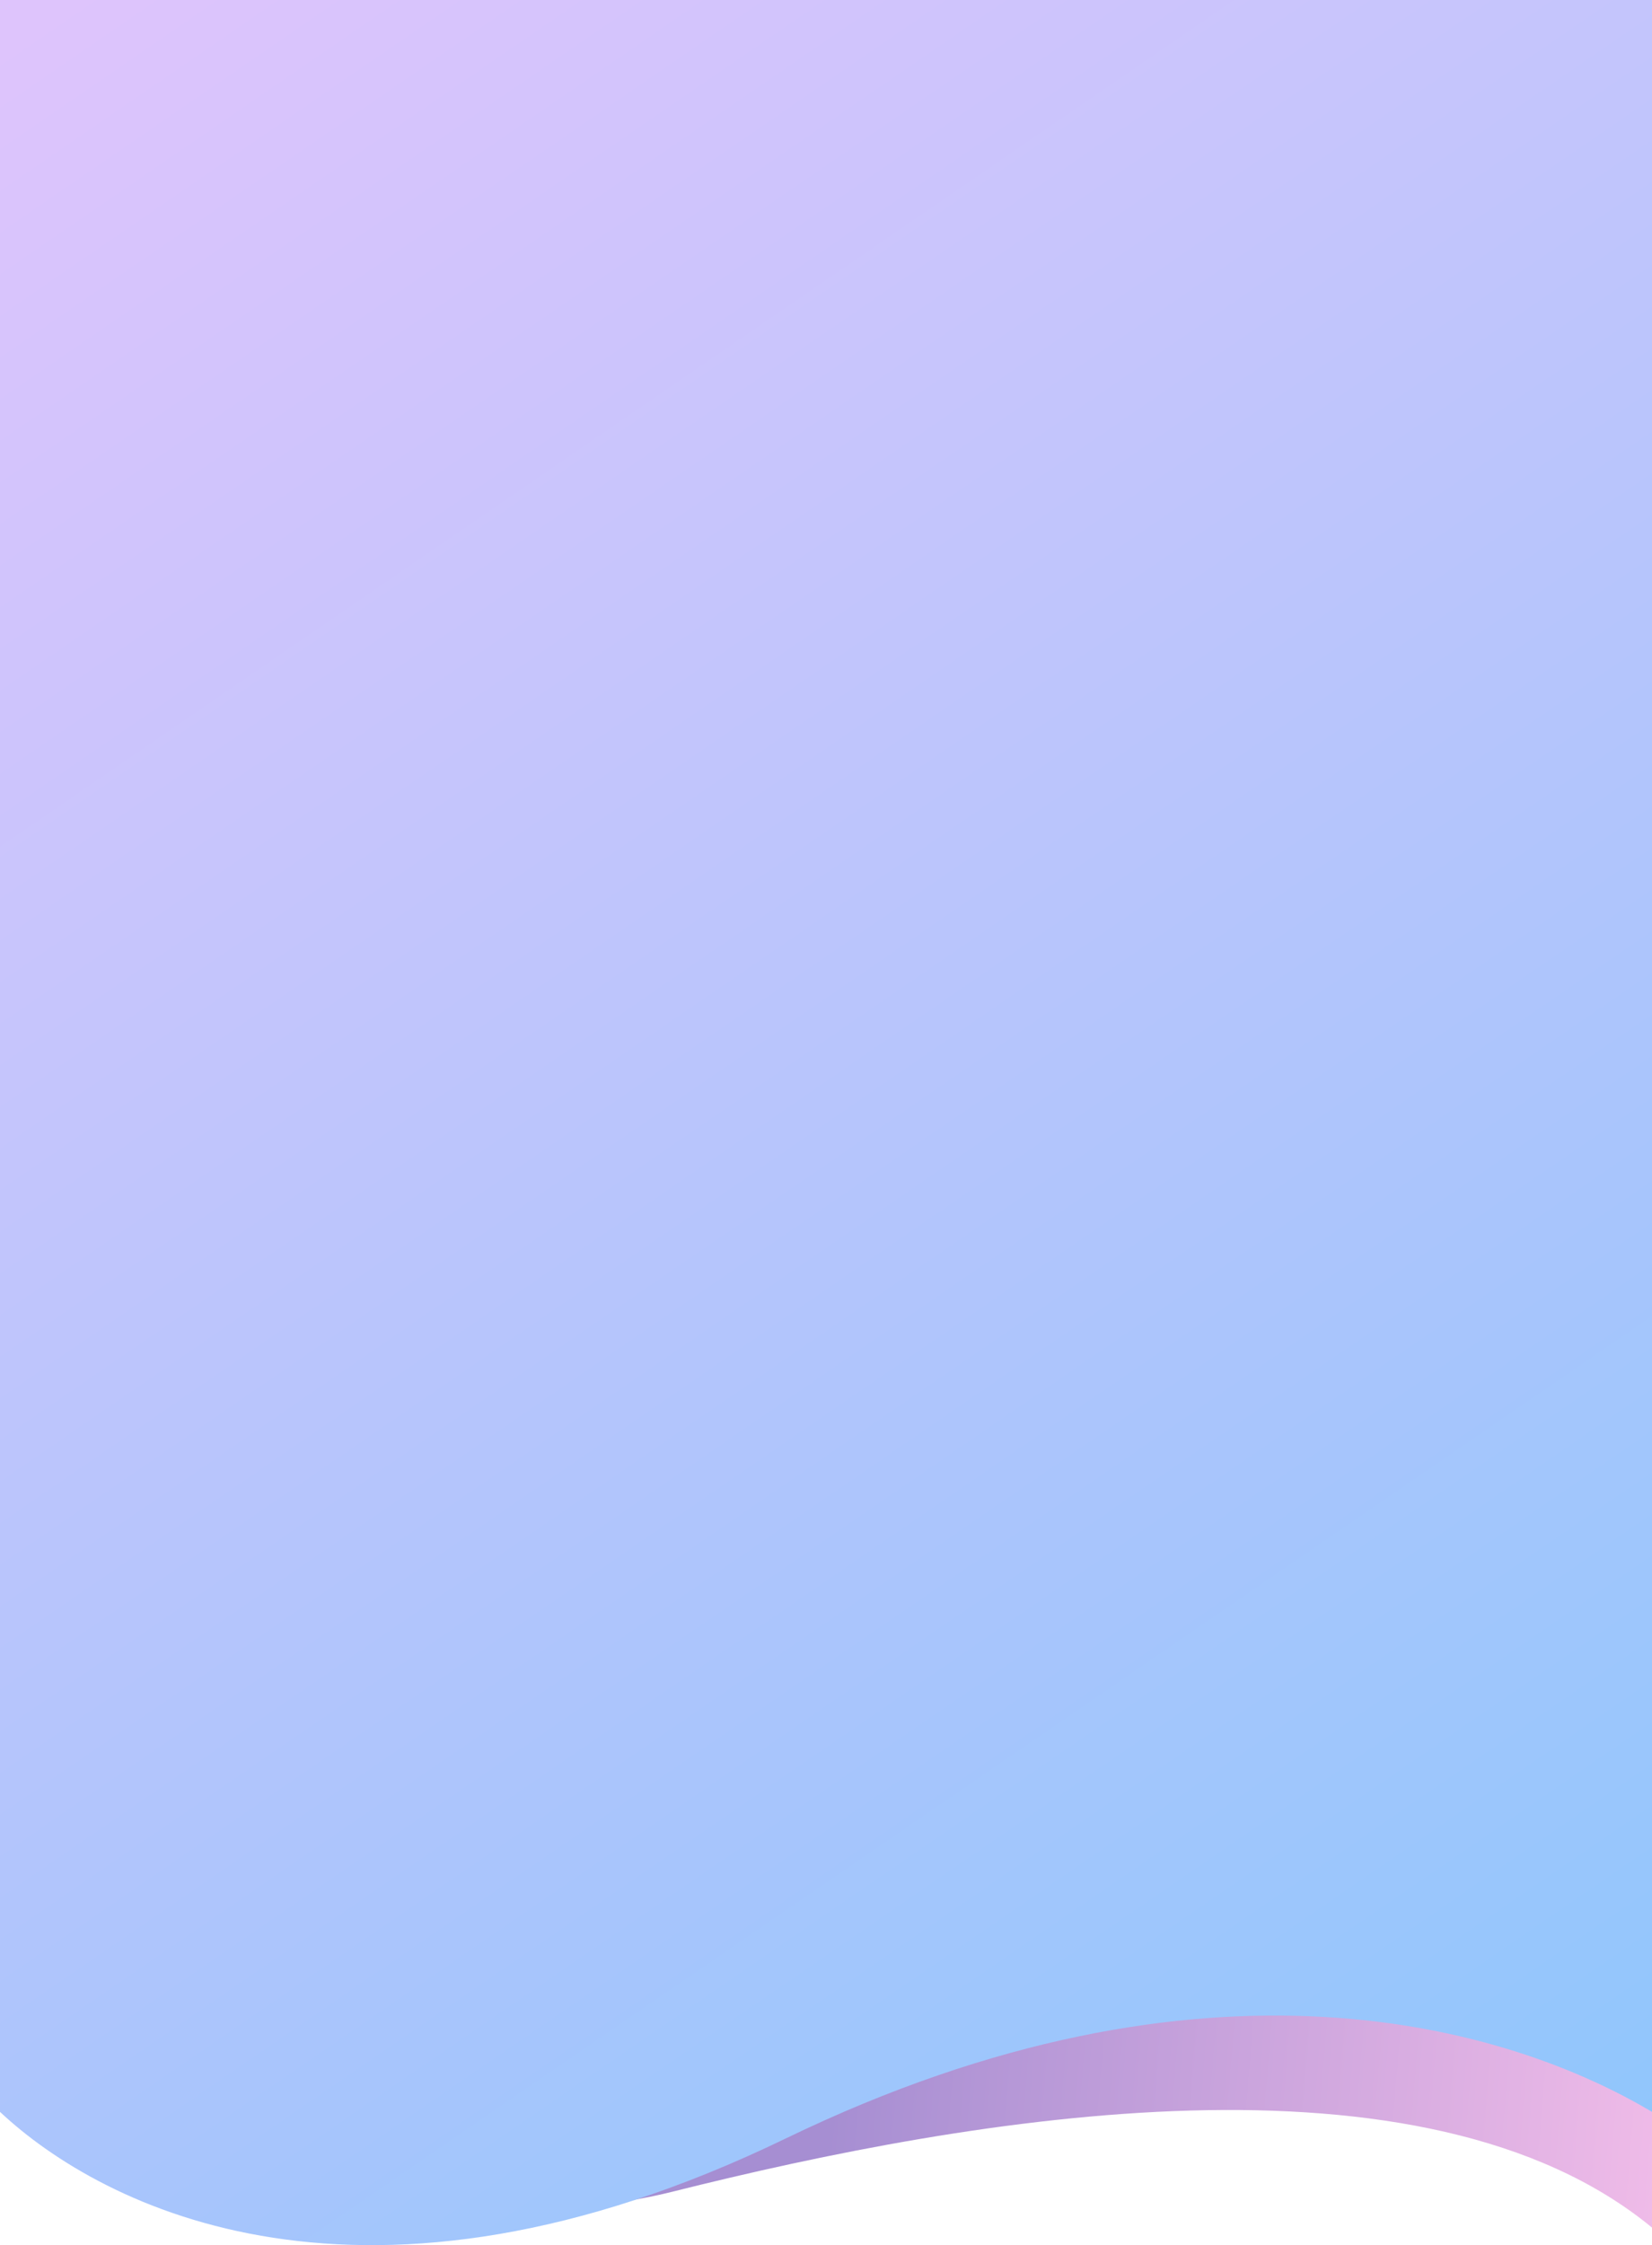 <svg width="377" height="512" viewBox="0 0 377 512" fill="none" xmlns="http://www.w3.org/2000/svg">
<defs>
<linearGradient id="paint0_linear_0_1" x1="188.499" y1="491.652" x2="377.05" y2="507.4" gradientUnits="userSpaceOnUse">
<stop stop-color="#A68ED2"/>
<stop offset="1" stop-color="#EFBBE8"/>
</linearGradient>
<linearGradient id="paint1_linear_0_1" x1="5.507" y1="6.565" x2="346.459" y2="503.833" gradientUnits="userSpaceOnUse">
<stop stop-color="#DEC4FC"/>
<stop offset="1" stop-color="#91C6FC"/>
</linearGradient>
</defs>
<path d="M153.405 499.826C98.058 513.722 28.74 485.862 1 470.196V414H377V508C324.861 465.087 222.589 482.457 153.405 499.826Z" fill="url(#paint0_linear_0_1)"/>
<path d="M179.238 487.707C83.11 534.227 23.364 503.495 0 481.611V0H377V481.611C344.457 462.228 275.365 441.188 179.238 487.707Z" fill="url(#paint1_linear_0_1)"/>
</svg>

